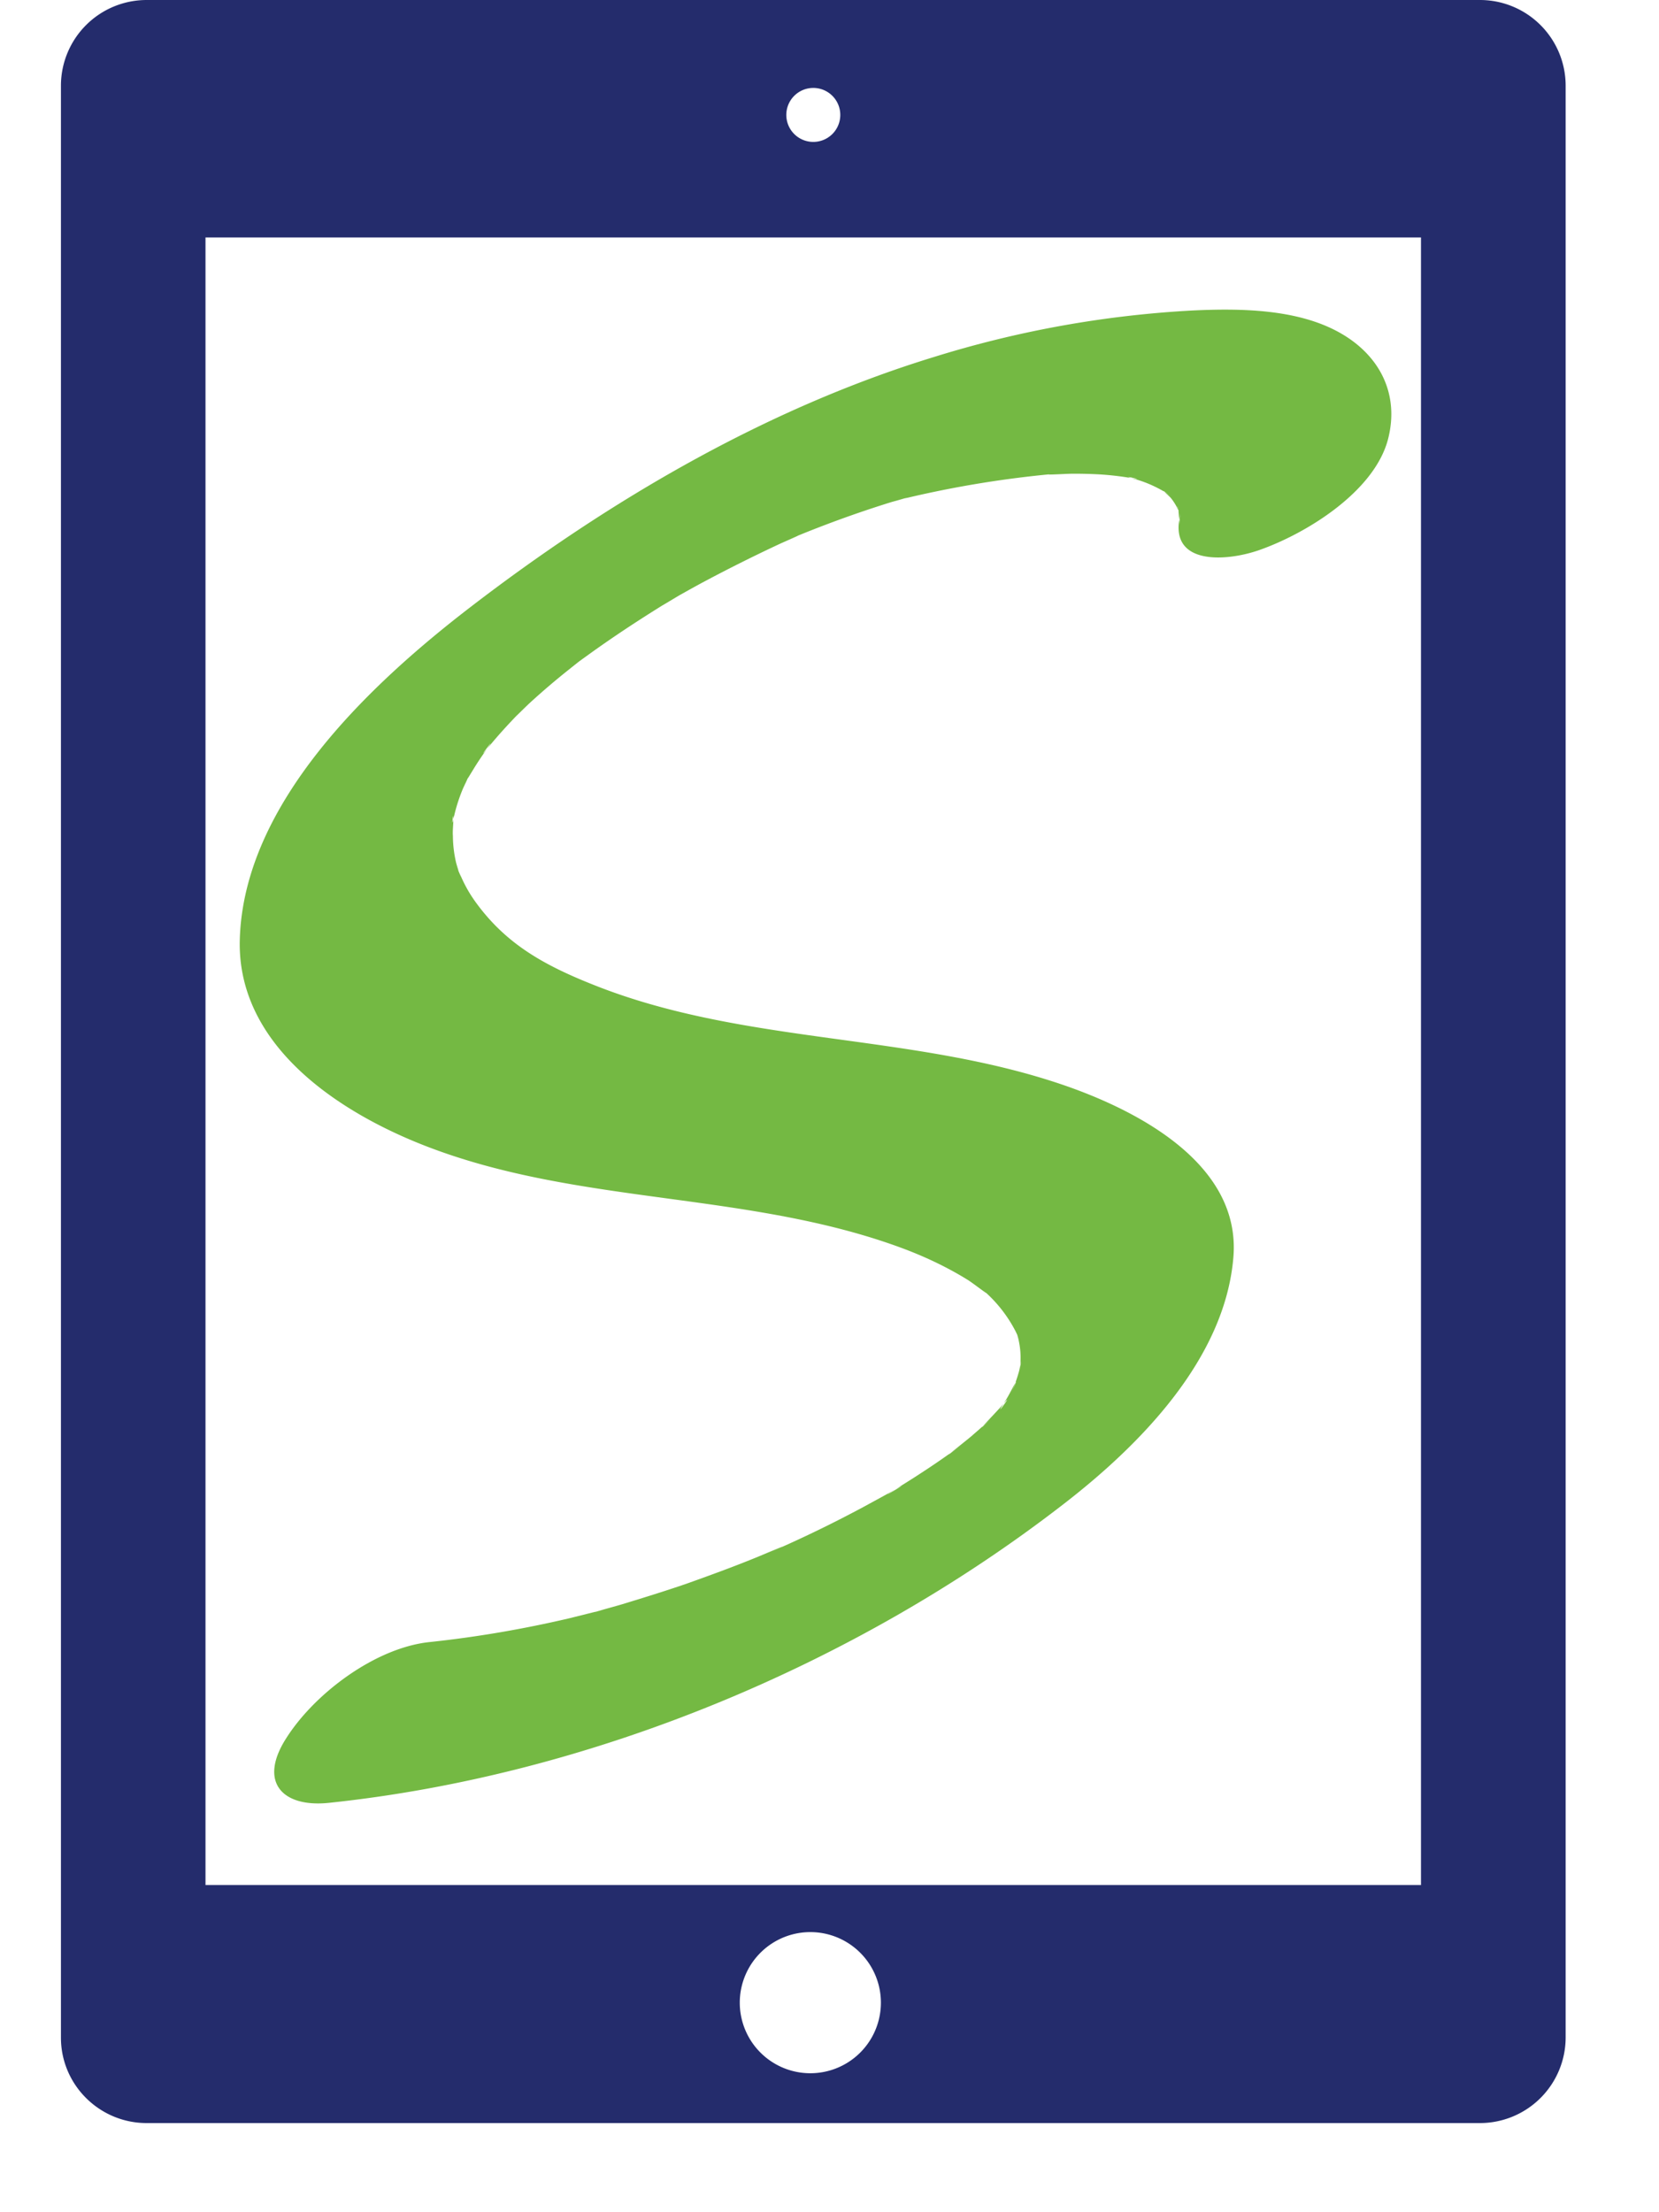 <svg xmlns="http://www.w3.org/2000/svg" width="15" height="20" viewBox="0 0 15 20">
    <g fill="none" fill-rule="evenodd">
        <path fill="#242C6C" d="M1.858 17.042h10.99V2.147H1.858v14.895zm5.495 1.701a.638.638 0 1 1-.002-1.275.638.638 0 0 1 .002 1.275zm0-17.948a.244.244 0 1 1 .001.488.244.244 0 0 1-.001-.488zM13.379 0H1.326a.775.775 0 0 0-.775.773v17.649c0 .426.348.772.775.772H13.38a.775.775 0 0 0 .776-.772V.772A.775.775 0 0 0 13.379 0z"/>
        <path fill="#74B943" d="M12.548 3.978c.11-.413-.072-.772-.447-.977-.382-.209-.892-.214-1.317-.194a9.579 9.579 0 0 0-2.341.421c-1.518.465-2.935 1.297-4.185 2.257-.913.701-2.057 1.776-2.09 3.012-.025.966.913 1.572 1.71 1.875 1.375.524 2.893.4 4.273.91.205.076.406.17.594.286.039.022.24.178.146.098a1.244 1.244 0 0 1 .292.371c.015.03.025.06.037.092-.052-.142-.015-.045-.009-.009a.739.739 0 0 1 .016.189c0 .032-.004.064-.008.096.026-.2.007-.048-.008.002a1.488 1.488 0 0 1-.072.198c.113-.254-.006-.006-.045.053-.152.236.11-.128-.033.047-.062.073-.337.352-.059.08-.07.07-.145.135-.22.2-.074.063-.387.305-.055.053-.197.15-.404.286-.616.417-.261.162.171-.095-.006.004-.092.054-.183.102-.274.152a11.291 11.291 0 0 1-.875.425c.3-.134-.056.02-.122.046-.208.085-.42.162-.63.237-.193.066-.386.126-.58.185-.052.016-.408.113-.158.047l-.321.08c-.415.097-.834.169-1.257.214-.493.05-1.047.466-1.304.876-.248.392-.03.622.39.578 2.362-.248 4.757-1.245 6.628-2.69.698-.537 1.475-1.32 1.55-2.246.066-.827-.835-1.305-1.492-1.538-1.392-.491-2.915-.372-4.29-.92-.465-.184-.802-.378-1.073-.754a1.222 1.222 0 0 1-.127-.223c-.02-.038-.033-.076-.048-.113.048.125.005.003 0-.024a1.083 1.083 0 0 1-.027-.232c-.003-.039.001-.078.003-.117.009-.174-.022.074.001-.034a1.52 1.52 0 0 1 .085-.274c.014-.034.1-.204.011-.032.027-.055.062-.108.093-.16.035-.056.07-.109.109-.162.13-.187-.129.158.02-.026.106-.13.222-.253.341-.373-.195.198-.007.01.029-.023a6.52 6.52 0 0 1 .366-.312c.042-.035.267-.206.025-.022.296-.223.606-.426.922-.619-.251.154 0 .002.046-.025.075-.042.15-.084.227-.125a14.362 14.362 0 0 1 .686-.342c.038-.017.296-.13.054-.028a10.28 10.28 0 0 1 .947-.346c.039-.011.274-.074.043-.014a9.572 9.572 0 0 1 1.418-.24c-.138.013.133-.002.159-.002.08-.001.164.001.246.005a2.59 2.59 0 0 1 .307.035c.154.025-.13-.035.009.003.09.023.175.058.257.103.033.018.062.04.092.061-.14-.104-.037-.025-.003.014.032.04.058.086.078.136-.032-.078-.015-.096-.007.021.013.159-.003.052.017-.025-.129.477.402.445.71.337.424-.149 1.034-.524 1.162-.995"/>
    </g>
</svg>
